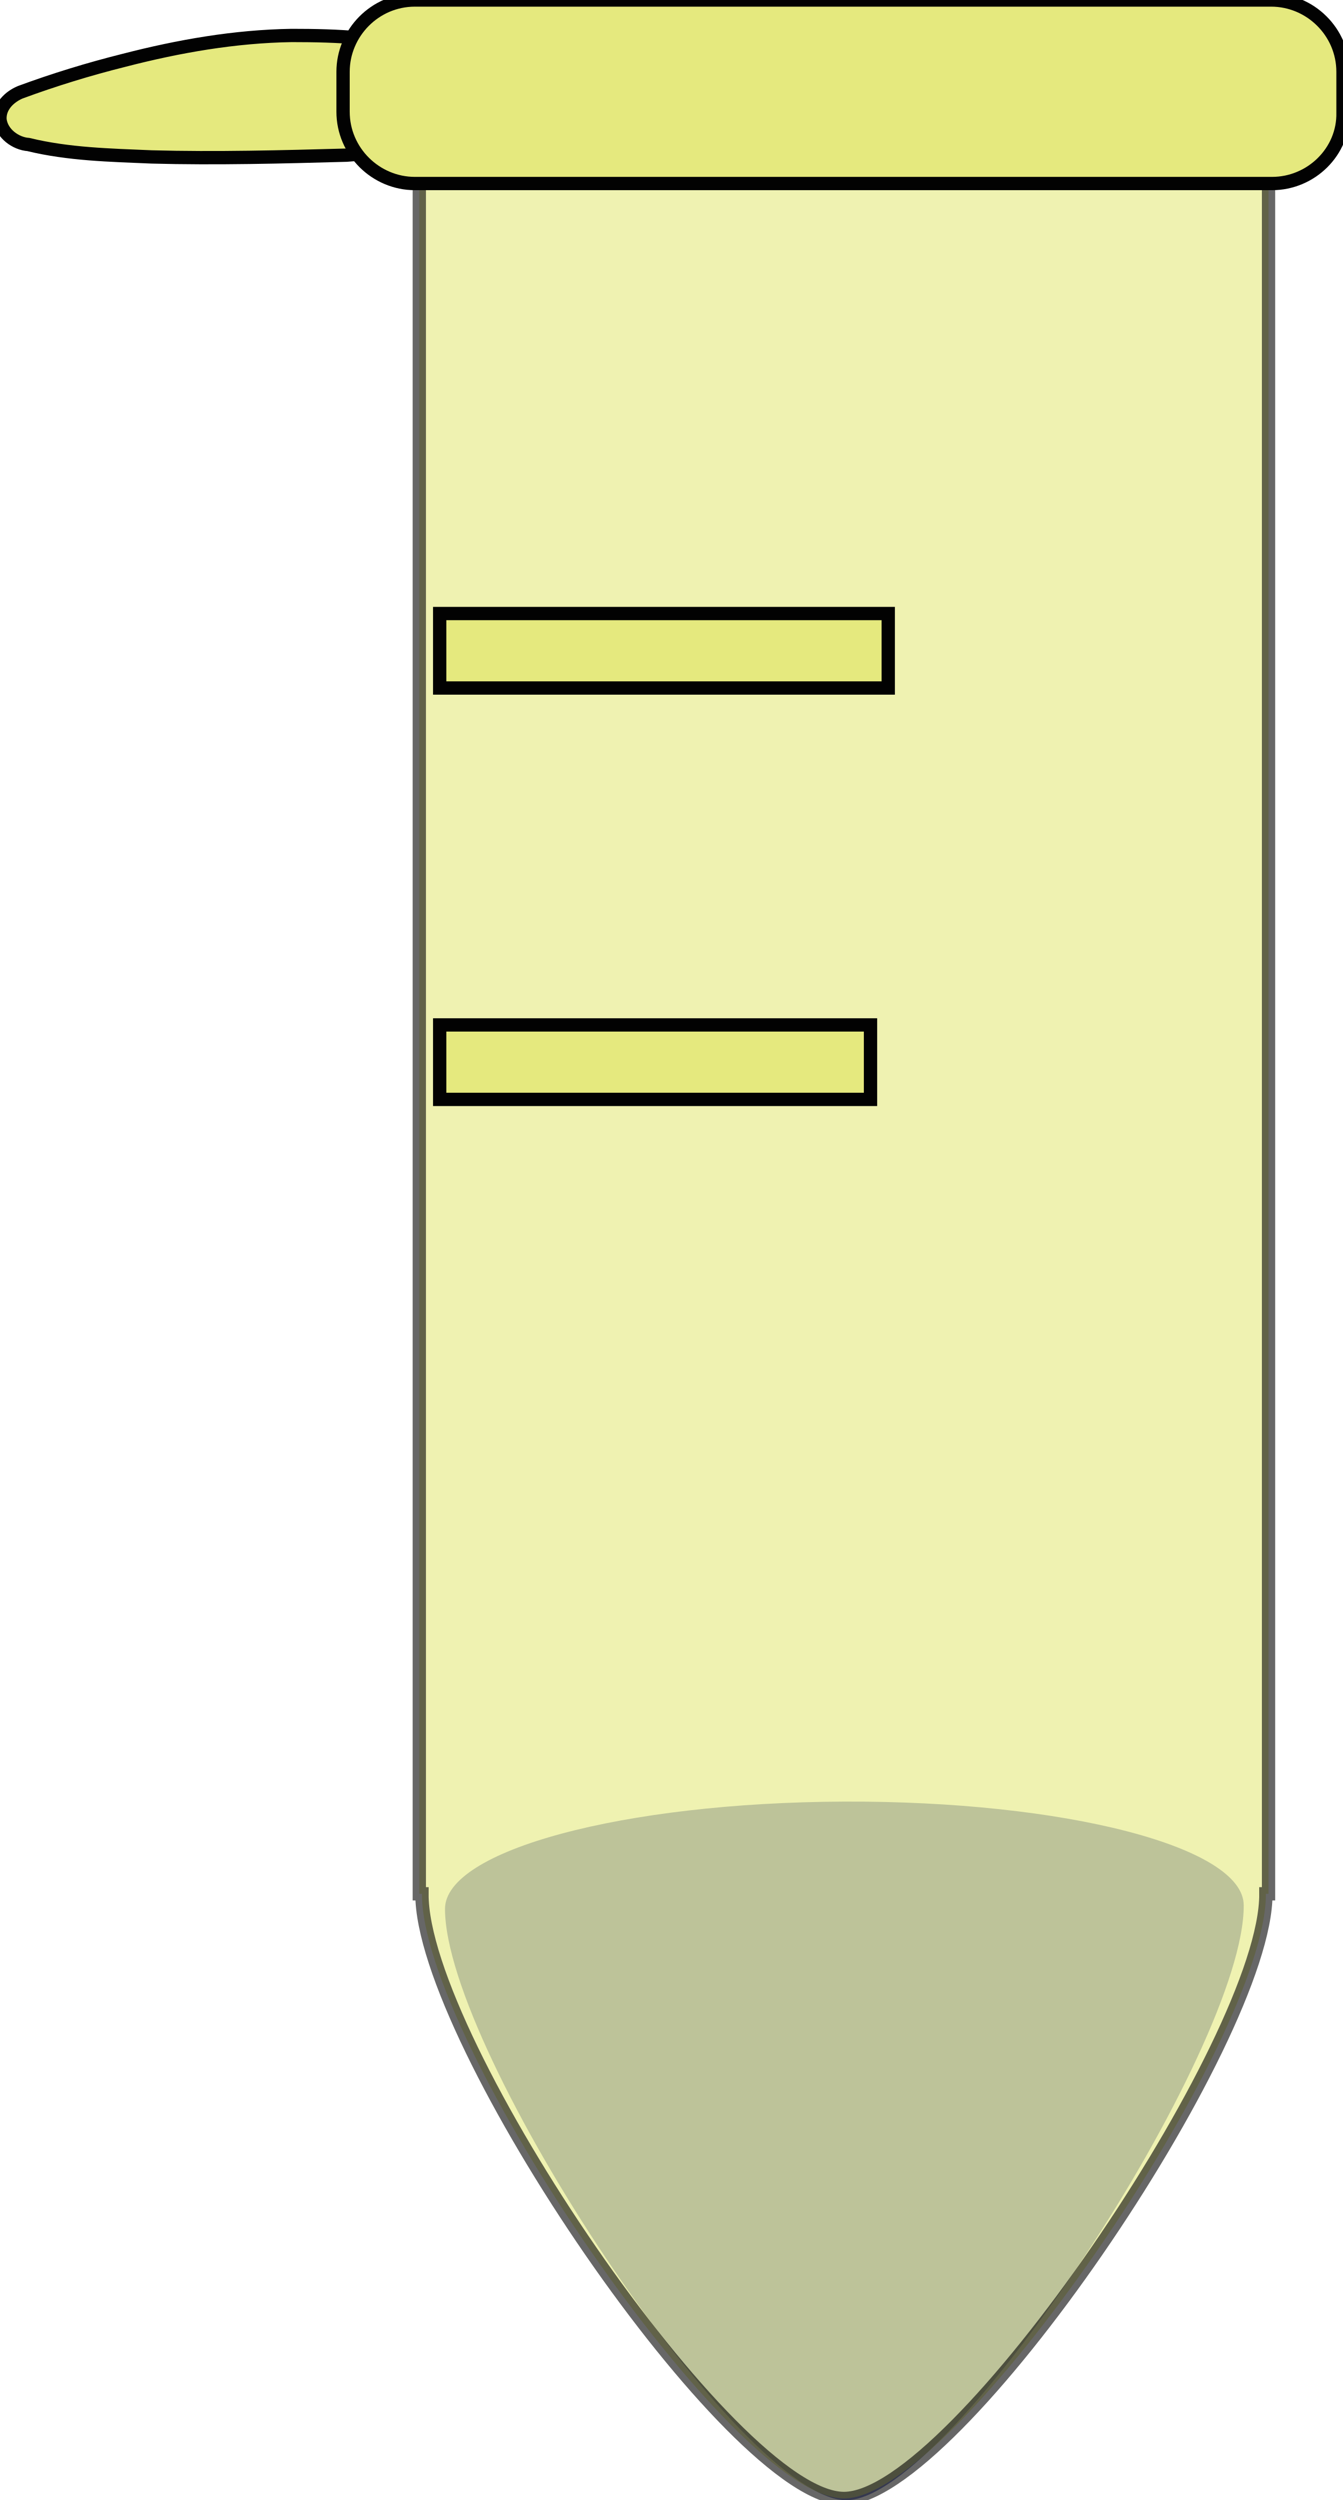 <?xml version="1.0" encoding="utf-8"?>
<!-- Generator: Adobe Illustrator 19.2.1, SVG Export Plug-In . SVG Version: 6.00 Build 0)  -->
<svg version="1.1" id="Layer_1" xmlns="http://www.w3.org/2000/svg" xmlns:xlink="http://www.w3.org/1999/xlink" x="0px" y="0px"
	 viewBox="0 0 151.5 282" style="enable-background:new 0 0 151.5 282;" xml:space="preserve">
<style type="text/css">
	.st0{fill:#818AC4;}
	.st1{opacity:0.6;fill:#E5E97E;stroke:#020202;stroke-width:1.5;stroke-miterlimit:10;enable-background:new    ;}
	.st2{fill:#E5E97E;stroke:#020202;stroke-width:1.5;stroke-miterlimit:10;}
</style>
<path class="st0" d="M140.3,214.9L140.3,214.9L140.3,214.9c0-6.6-20.2-11.8-45.1-11.7s-45,5.5-45,12.1h-0.3h0.3
	c0,16.1,33.3,66.7,45.3,66.7C107.4,281.8,140.4,231,140.3,214.9L140.3,214.9L140.3,214.9z"/>
<path id="path4980-6" class="st1" d="M47.3,14.4v199.2h0.3c-0.1,16.5,35,68.2,47.6,68.2s47.7-51.8,47.6-68.2h0.3V14.4H47.3z"/>
<path id="path4984-5" class="st2" d="M49.6,69.2h50.6v8.4H49.6V69.2z"/>
<path id="path4986-9" class="st2" d="M49.6,115.6h48.6v8.4H49.6V115.6z"/>
<path id="rect5002-4" class="st2" d="M32.9,4C26.5,4.1,20.2,5.2,14,6.8c-4,1-7.9,2.2-11.7,3.6C1.1,10.9-0.1,12,0,13.5
	c0.2,1.6,1.8,2.7,3.2,2.8c4.5,1.1,9.2,1.2,13.9,1.4c7.3,0.2,14.7,0,22-0.2c4.3-0.3,8.8-0.9,12.6-3c1.7-1.5,1.9-4.3,0.9-6.2
	c-0.9-1.5-2.6-2.1-4.2-2.5C43.4,4.2,38.1,4,32.9,4z"/>
<path class="st2" d="M143.5,20.7H46.8c-4.4,0-8.1-3.6-8.1-8.1V8.1c0-4.4,3.6-8.1,8.1-8.1h96.6c4.4,0,8.1,3.6,8.1,8.1v4.6
	C151.6,17.1,147.9,20.7,143.5,20.7z"/>
</svg>
